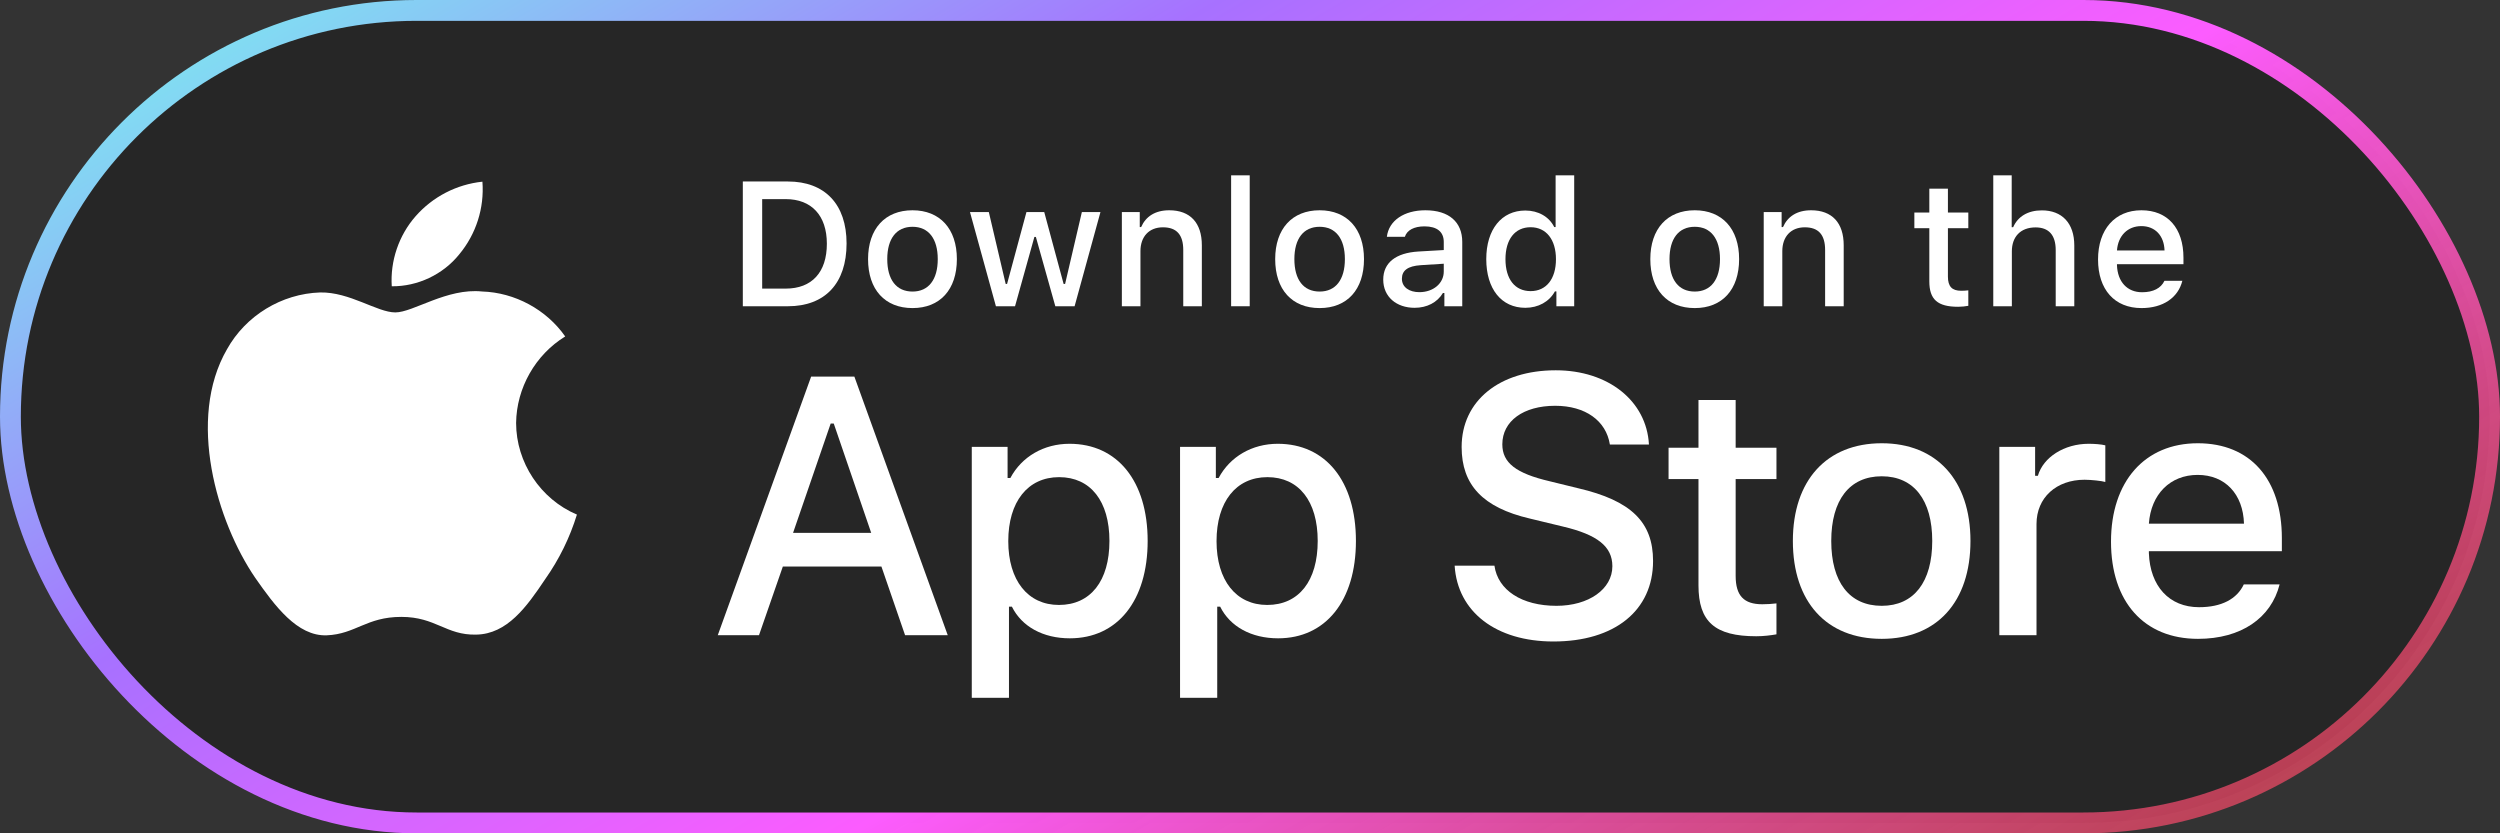 <svg width="156" height="52" viewBox="0 0 156 52" fill="none" xmlns="http://www.w3.org/2000/svg">
<rect x="0" y="0" width="156" height="52" fill="#333333" stroke="none"/>
<rect x="0.65" y="0.65" width="154.7" height="50.7" rx="25.35" fill="#262626"/>
<path d="M105.985 24.962V27.94H104.118V29.893H105.985V36.529C105.985 38.795 107.01 39.702 109.589 39.702C110.042 39.702 110.474 39.648 110.851 39.583V37.652C110.528 37.684 110.323 37.706 109.967 37.706C108.812 37.706 108.305 37.166 108.305 35.936V29.893H110.851V27.94H108.305V24.962H105.985Z" fill="white"/>
<path d="M117.421 39.864C120.853 39.864 122.957 37.565 122.957 33.756C122.957 29.968 120.842 27.659 117.421 27.659C113.99 27.659 111.875 29.968 111.875 33.756C111.875 37.565 113.979 39.864 117.421 39.864ZM117.421 37.803C115.403 37.803 114.27 36.324 114.27 33.756C114.27 31.209 115.403 29.72 117.421 29.72C119.429 29.72 120.572 31.209 120.572 33.756C120.572 36.314 119.429 37.803 117.421 37.803Z" fill="white"/>
<path d="M124.758 39.637H127.078V32.699C127.078 31.048 128.319 29.936 130.078 29.936C130.488 29.936 131.178 30.012 131.372 30.076V27.789C131.124 27.724 130.682 27.692 130.337 27.692C128.804 27.692 127.498 28.533 127.164 29.688H126.991V27.886H124.758V39.637Z" fill="white"/>
<path d="M137.133 29.634C138.849 29.634 139.971 30.832 140.025 32.677H134.09C134.22 30.843 135.417 29.634 137.133 29.634ZM140.014 36.465C139.583 37.382 138.622 37.889 137.219 37.889C135.363 37.889 134.166 36.583 134.09 34.522V34.393H142.388V33.584C142.388 29.893 140.414 27.659 137.144 27.659C133.831 27.659 131.727 30.044 131.727 33.799C131.727 37.555 133.788 39.864 137.155 39.864C139.842 39.864 141.719 38.569 142.248 36.465H140.014Z" fill="white"/>
<path d="M90.77 35.298C90.949 38.183 93.354 40.029 96.933 40.029C100.758 40.029 103.151 38.094 103.151 35.007C103.151 32.58 101.787 31.238 98.476 30.466L96.698 30.03C94.595 29.538 93.745 28.878 93.745 27.726C93.745 26.272 95.065 25.321 97.044 25.321C98.924 25.321 100.221 26.249 100.456 27.737H102.894C102.749 25.019 100.355 23.106 97.078 23.106C93.555 23.106 91.206 25.019 91.206 27.893C91.206 30.265 92.537 31.674 95.456 32.356L97.537 32.859C99.673 33.363 100.612 34.101 100.612 35.331C100.612 36.763 99.136 37.803 97.123 37.803C94.964 37.803 93.466 36.83 93.253 35.298H90.77Z" fill="white"/>
<path d="M66.737 27.692C65.139 27.692 63.758 28.49 63.046 29.828H62.873V27.886H60.639V43.544H62.96V37.857H63.143C63.758 39.098 65.085 39.831 66.758 39.831C69.726 39.831 71.614 37.49 71.614 33.756C71.614 30.022 69.726 27.692 66.737 27.692ZM66.078 37.749C64.136 37.749 62.916 36.217 62.916 33.767C62.916 31.307 64.136 29.774 66.089 29.774C68.053 29.774 69.229 31.274 69.229 33.756C69.229 36.249 68.053 37.749 66.078 37.749Z" fill="white"/>
<path d="M79.732 27.692C78.135 27.692 76.754 28.49 76.042 29.828H75.869V27.886H73.635V43.544H75.955V37.857H76.139C76.754 39.098 78.081 39.831 79.754 39.831C82.721 39.831 84.61 37.49 84.61 33.756C84.61 30.022 82.721 27.692 79.732 27.692ZM79.074 37.749C77.132 37.749 75.912 36.217 75.912 33.767C75.912 31.307 77.132 29.774 79.085 29.774C81.049 29.774 82.225 31.274 82.225 33.756C82.225 36.249 81.049 37.749 79.074 37.749Z" fill="white"/>
<path d="M56.477 39.637H59.139L53.312 23.498H50.616L44.789 39.637H47.361L48.849 35.353H55.001L56.477 39.637ZM51.835 26.428H52.026L54.363 33.251H49.487L51.835 26.428Z" fill="white"/>
<path d="M46.352 11.325V19.11H49.163C51.483 19.11 52.826 17.68 52.826 15.193C52.826 12.743 51.472 11.325 49.163 11.325H46.352ZM47.56 12.425H49.028C50.641 12.425 51.596 13.45 51.596 15.209C51.596 16.995 50.657 18.009 49.028 18.009H47.56V12.425Z" fill="white"/>
<path d="M56.941 19.224C58.657 19.224 59.709 18.074 59.709 16.17C59.709 14.276 58.651 13.121 56.941 13.121C55.225 13.121 54.167 14.276 54.167 16.17C54.167 18.074 55.22 19.224 56.941 19.224ZM56.941 18.193C55.932 18.193 55.365 17.454 55.365 16.17C55.365 14.896 55.932 14.152 56.941 14.152C57.944 14.152 58.516 14.896 58.516 16.17C58.516 17.448 57.944 18.193 56.941 18.193Z" fill="white"/>
<path d="M68.668 13.235H67.508L66.462 17.718H66.37L65.161 13.235H64.05L62.841 17.718H62.755L61.703 13.235H60.527L62.145 19.11H63.338L64.546 14.783H64.638L65.852 19.11H67.055L68.668 13.235Z" fill="white"/>
<path d="M70.004 19.11H71.164V15.673C71.164 14.756 71.709 14.184 72.567 14.184C73.425 14.184 73.835 14.653 73.835 15.598V19.11H74.995V15.306C74.995 13.909 74.272 13.121 72.961 13.121C72.076 13.121 71.493 13.515 71.208 14.168H71.121V13.235H70.004V19.11Z" fill="white"/>
<path d="M76.822 19.11H77.982V10.941H76.822V19.11Z" fill="white"/>
<path d="M82.345 19.224C84.061 19.224 85.113 18.074 85.113 16.17C85.113 14.276 84.055 13.121 82.345 13.121C80.629 13.121 79.572 14.276 79.572 16.17C79.572 18.074 80.624 19.224 82.345 19.224ZM82.345 18.193C81.336 18.193 80.769 17.454 80.769 16.17C80.769 14.896 81.336 14.152 82.345 14.152C83.349 14.152 83.921 14.896 83.921 16.17C83.921 17.448 83.349 18.193 82.345 18.193Z" fill="white"/>
<path d="M88.569 18.231C87.938 18.231 87.479 17.923 87.479 17.394C87.479 16.877 87.846 16.601 88.656 16.547L90.091 16.456V16.947C90.091 17.675 89.443 18.231 88.569 18.231ZM88.272 19.207C89.044 19.207 89.686 18.873 90.037 18.285H90.129V19.11H91.245V15.096C91.245 13.855 90.415 13.121 88.942 13.121C87.609 13.121 86.659 13.769 86.54 14.778H87.663C87.792 14.362 88.24 14.125 88.888 14.125C89.681 14.125 90.091 14.476 90.091 15.096V15.603L88.499 15.695C87.102 15.781 86.314 16.391 86.314 17.448C86.314 18.522 87.139 19.207 88.272 19.207Z" fill="white"/>
<path d="M95.182 19.207C95.991 19.207 96.677 18.824 97.027 18.182H97.119V19.11H98.23V10.941H97.07V14.168H96.984C96.666 13.521 95.986 13.137 95.182 13.137C93.698 13.137 92.743 14.314 92.743 16.17C92.743 18.031 93.687 19.207 95.182 19.207ZM95.511 14.179C96.482 14.179 97.092 14.95 97.092 16.175C97.092 17.405 96.488 18.166 95.511 18.166C94.529 18.166 93.941 17.416 93.941 16.17C93.941 14.934 94.534 14.179 95.511 14.179Z" fill="white"/>
<path d="M105.753 19.224C107.469 19.224 108.521 18.074 108.521 16.17C108.521 14.276 107.463 13.121 105.753 13.121C104.037 13.121 102.98 14.276 102.98 16.17C102.98 18.074 104.032 19.224 105.753 19.224ZM105.753 18.193C104.744 18.193 104.177 17.454 104.177 16.17C104.177 14.896 104.744 14.152 105.753 14.152C106.756 14.152 107.328 14.896 107.328 16.17C107.328 17.448 106.756 18.193 105.753 18.193Z" fill="white"/>
<path d="M110.056 19.11H111.216V15.673C111.216 14.756 111.761 14.184 112.619 14.184C113.477 14.184 113.887 14.653 113.887 15.598V19.11H115.047V15.306C115.047 13.909 114.324 13.121 113.013 13.121C112.128 13.121 111.545 13.515 111.26 14.168H111.173V13.235H110.056V19.11Z" fill="white"/>
<path d="M120.39 11.772V13.261H119.456V14.238H120.39V17.556C120.39 18.689 120.902 19.143 122.192 19.143C122.419 19.143 122.634 19.116 122.823 19.083V18.117C122.661 18.134 122.559 18.144 122.381 18.144C121.803 18.144 121.55 17.875 121.55 17.259V14.238H122.823V13.261H121.55V11.772H120.39Z" fill="white"/>
<path d="M124.38 19.11H125.54V15.679C125.54 14.788 126.069 14.19 127.019 14.19C127.839 14.19 128.276 14.664 128.276 15.603V19.11H129.436V15.317C129.436 13.92 128.664 13.127 127.413 13.127C126.528 13.127 125.907 13.521 125.621 14.179H125.53V10.941H124.38V19.11Z" fill="white"/>
<path d="M133.621 14.109C134.479 14.109 135.04 14.707 135.067 15.63H132.099C132.164 14.713 132.763 14.109 133.621 14.109ZM135.061 17.524C134.845 17.983 134.365 18.236 133.664 18.236C132.736 18.236 132.137 17.583 132.099 16.553V16.488H136.248V16.083C136.248 14.238 135.261 13.121 133.626 13.121C131.97 13.121 130.918 14.314 130.918 16.191C130.918 18.069 131.948 19.224 133.631 19.224C134.975 19.224 135.914 18.576 136.178 17.524H135.061Z" fill="white"/>
<path d="M32.205 26.391C32.233 24.206 33.407 22.138 35.269 20.994C34.094 19.316 32.127 18.253 30.08 18.189C27.897 17.96 25.781 19.495 24.669 19.495C23.535 19.495 21.822 18.212 19.977 18.249C17.573 18.327 15.332 19.694 14.163 21.796C11.649 26.149 13.524 32.546 15.932 36.065C17.137 37.788 18.546 39.712 20.388 39.644C22.191 39.569 22.865 38.494 25.041 38.494C27.198 38.494 27.83 39.644 29.71 39.6C31.645 39.569 32.864 37.87 34.026 36.131C34.892 34.903 35.558 33.546 36 32.11C33.726 31.149 32.208 28.86 32.205 26.391Z" fill="white"/>
<path d="M28.654 15.875C29.709 14.608 30.229 12.98 30.103 11.337C28.491 11.506 27.002 12.277 25.933 13.494C24.887 14.684 24.343 16.284 24.446 17.864C26.059 17.881 27.644 17.131 28.654 15.875Z" fill="white"/>
<rect x="0.65" y="0.65" width="154.7" height="50.7" rx="25.35" stroke="url(#paint0_linear_4832_13746)" stroke-width="1.3"/>
<defs>
<linearGradient id="paint0_linear_4832_13746" x1="0" y1="0" x2="63.089" y2="106.856" gradientUnits="userSpaceOnUse">
<stop stop-color="#75FFEE"/>
<stop offset="0.312" stop-color="#A771FF"/>
<stop offset="0.578" stop-color="#FC5CFF"/>
<stop offset="1" stop-color="#FF4747" stop-opacity="0.6"/>
</linearGradient>
</defs>
</svg>
